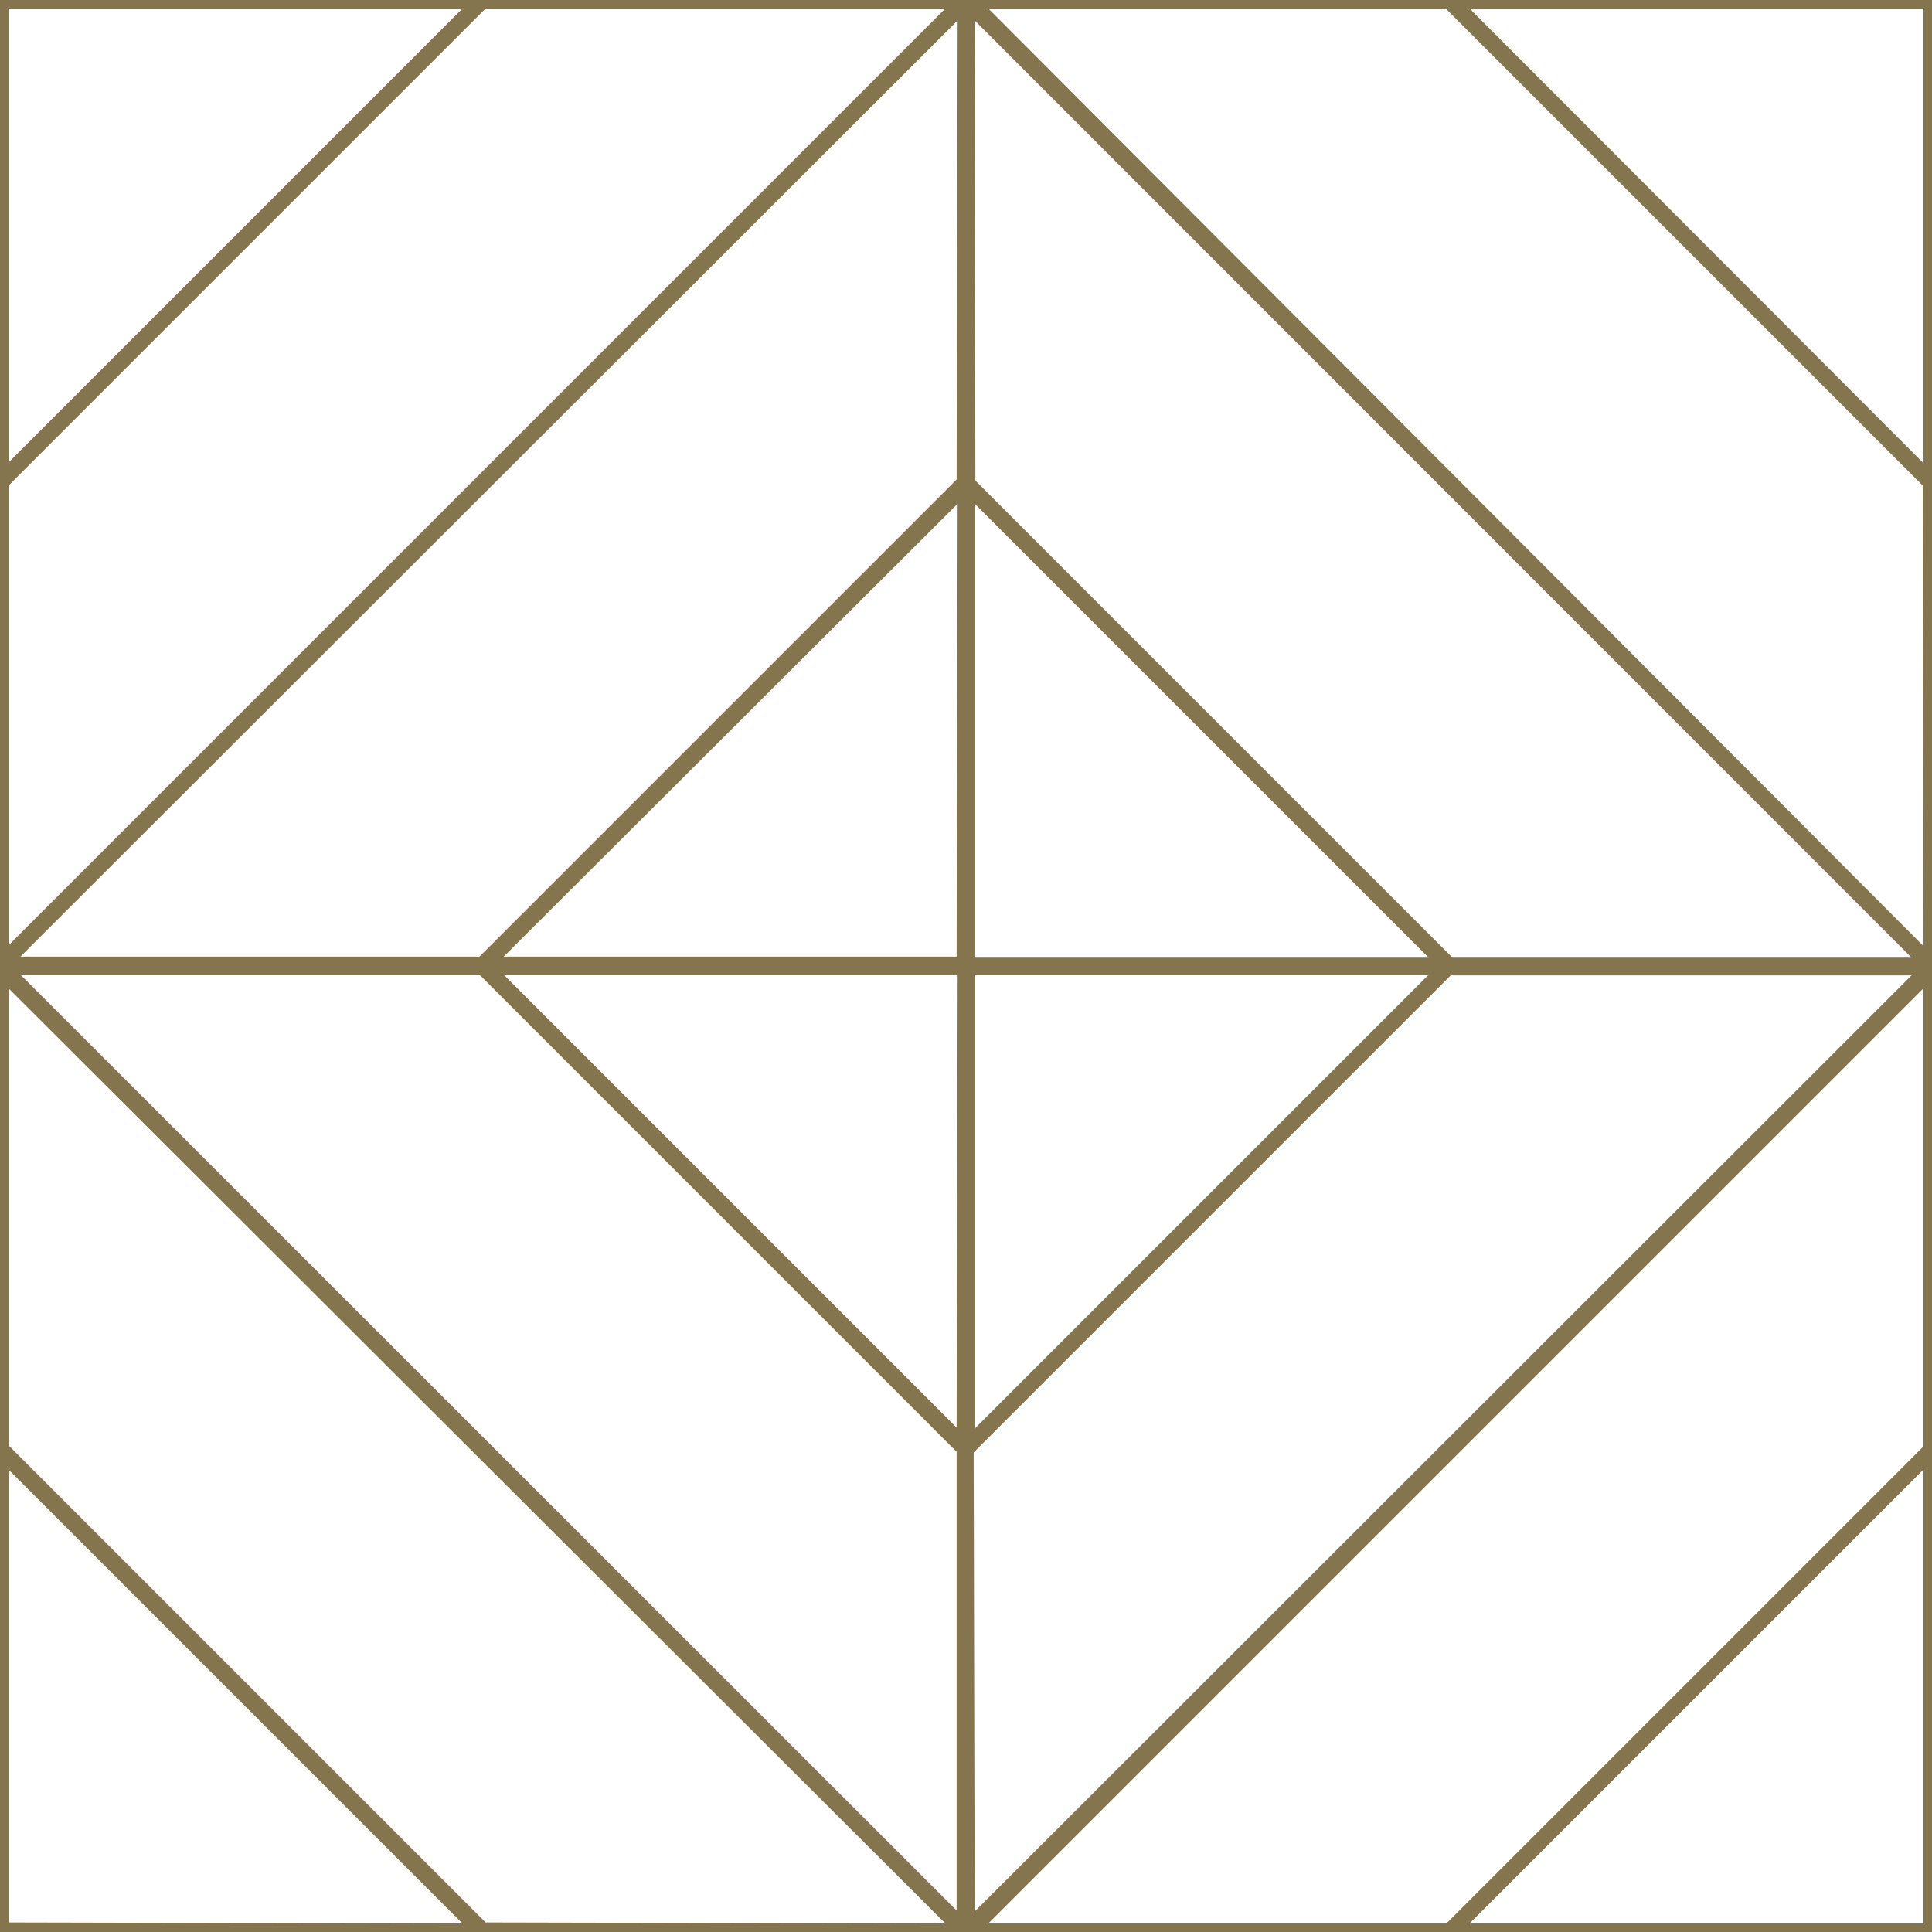 <svg xmlns="http://www.w3.org/2000/svg" viewBox="0 0 56.69 56.69"><defs><style>.cls-1{fill:#85754e;}</style></defs><title>Asset 114</title><g id="Layer_2" data-name="Layer 2"><g id="Layer_1-2" data-name="Layer 1"><path class="cls-1" d="M0,0V56.69H56.69V0ZM28.6.6,56.09,28.1H42.62l-14-14Zm0,14.18L41.92,28.1H28.6Zm0,13.82H41.92L28.6,41.92ZM.25.25H13.57L.25,13.57Zm0,14,14-14H27.74L.25,27.74Zm0,42.16V43.12L13.57,56.44Zm14,0-14-14V29L27.74,56.44Zm13.82-.35L.6,28.6H14.07l14,14Zm0-14.17L14.78,28.6H28.1Zm0-13.82H14.78L28.1,14.78Zm0-14-14,14H.6L28.1.6Zm.5,28.55,14-14H56.09L28.6,56.09ZM56.44,56.44H43.12L56.44,43.12Zm0-14-14,14H29L56.44,29Zm0-14.68L29,.25H42.42l14,14Zm0-14.17L43.12.25H56.44Z"/></g></g></svg>